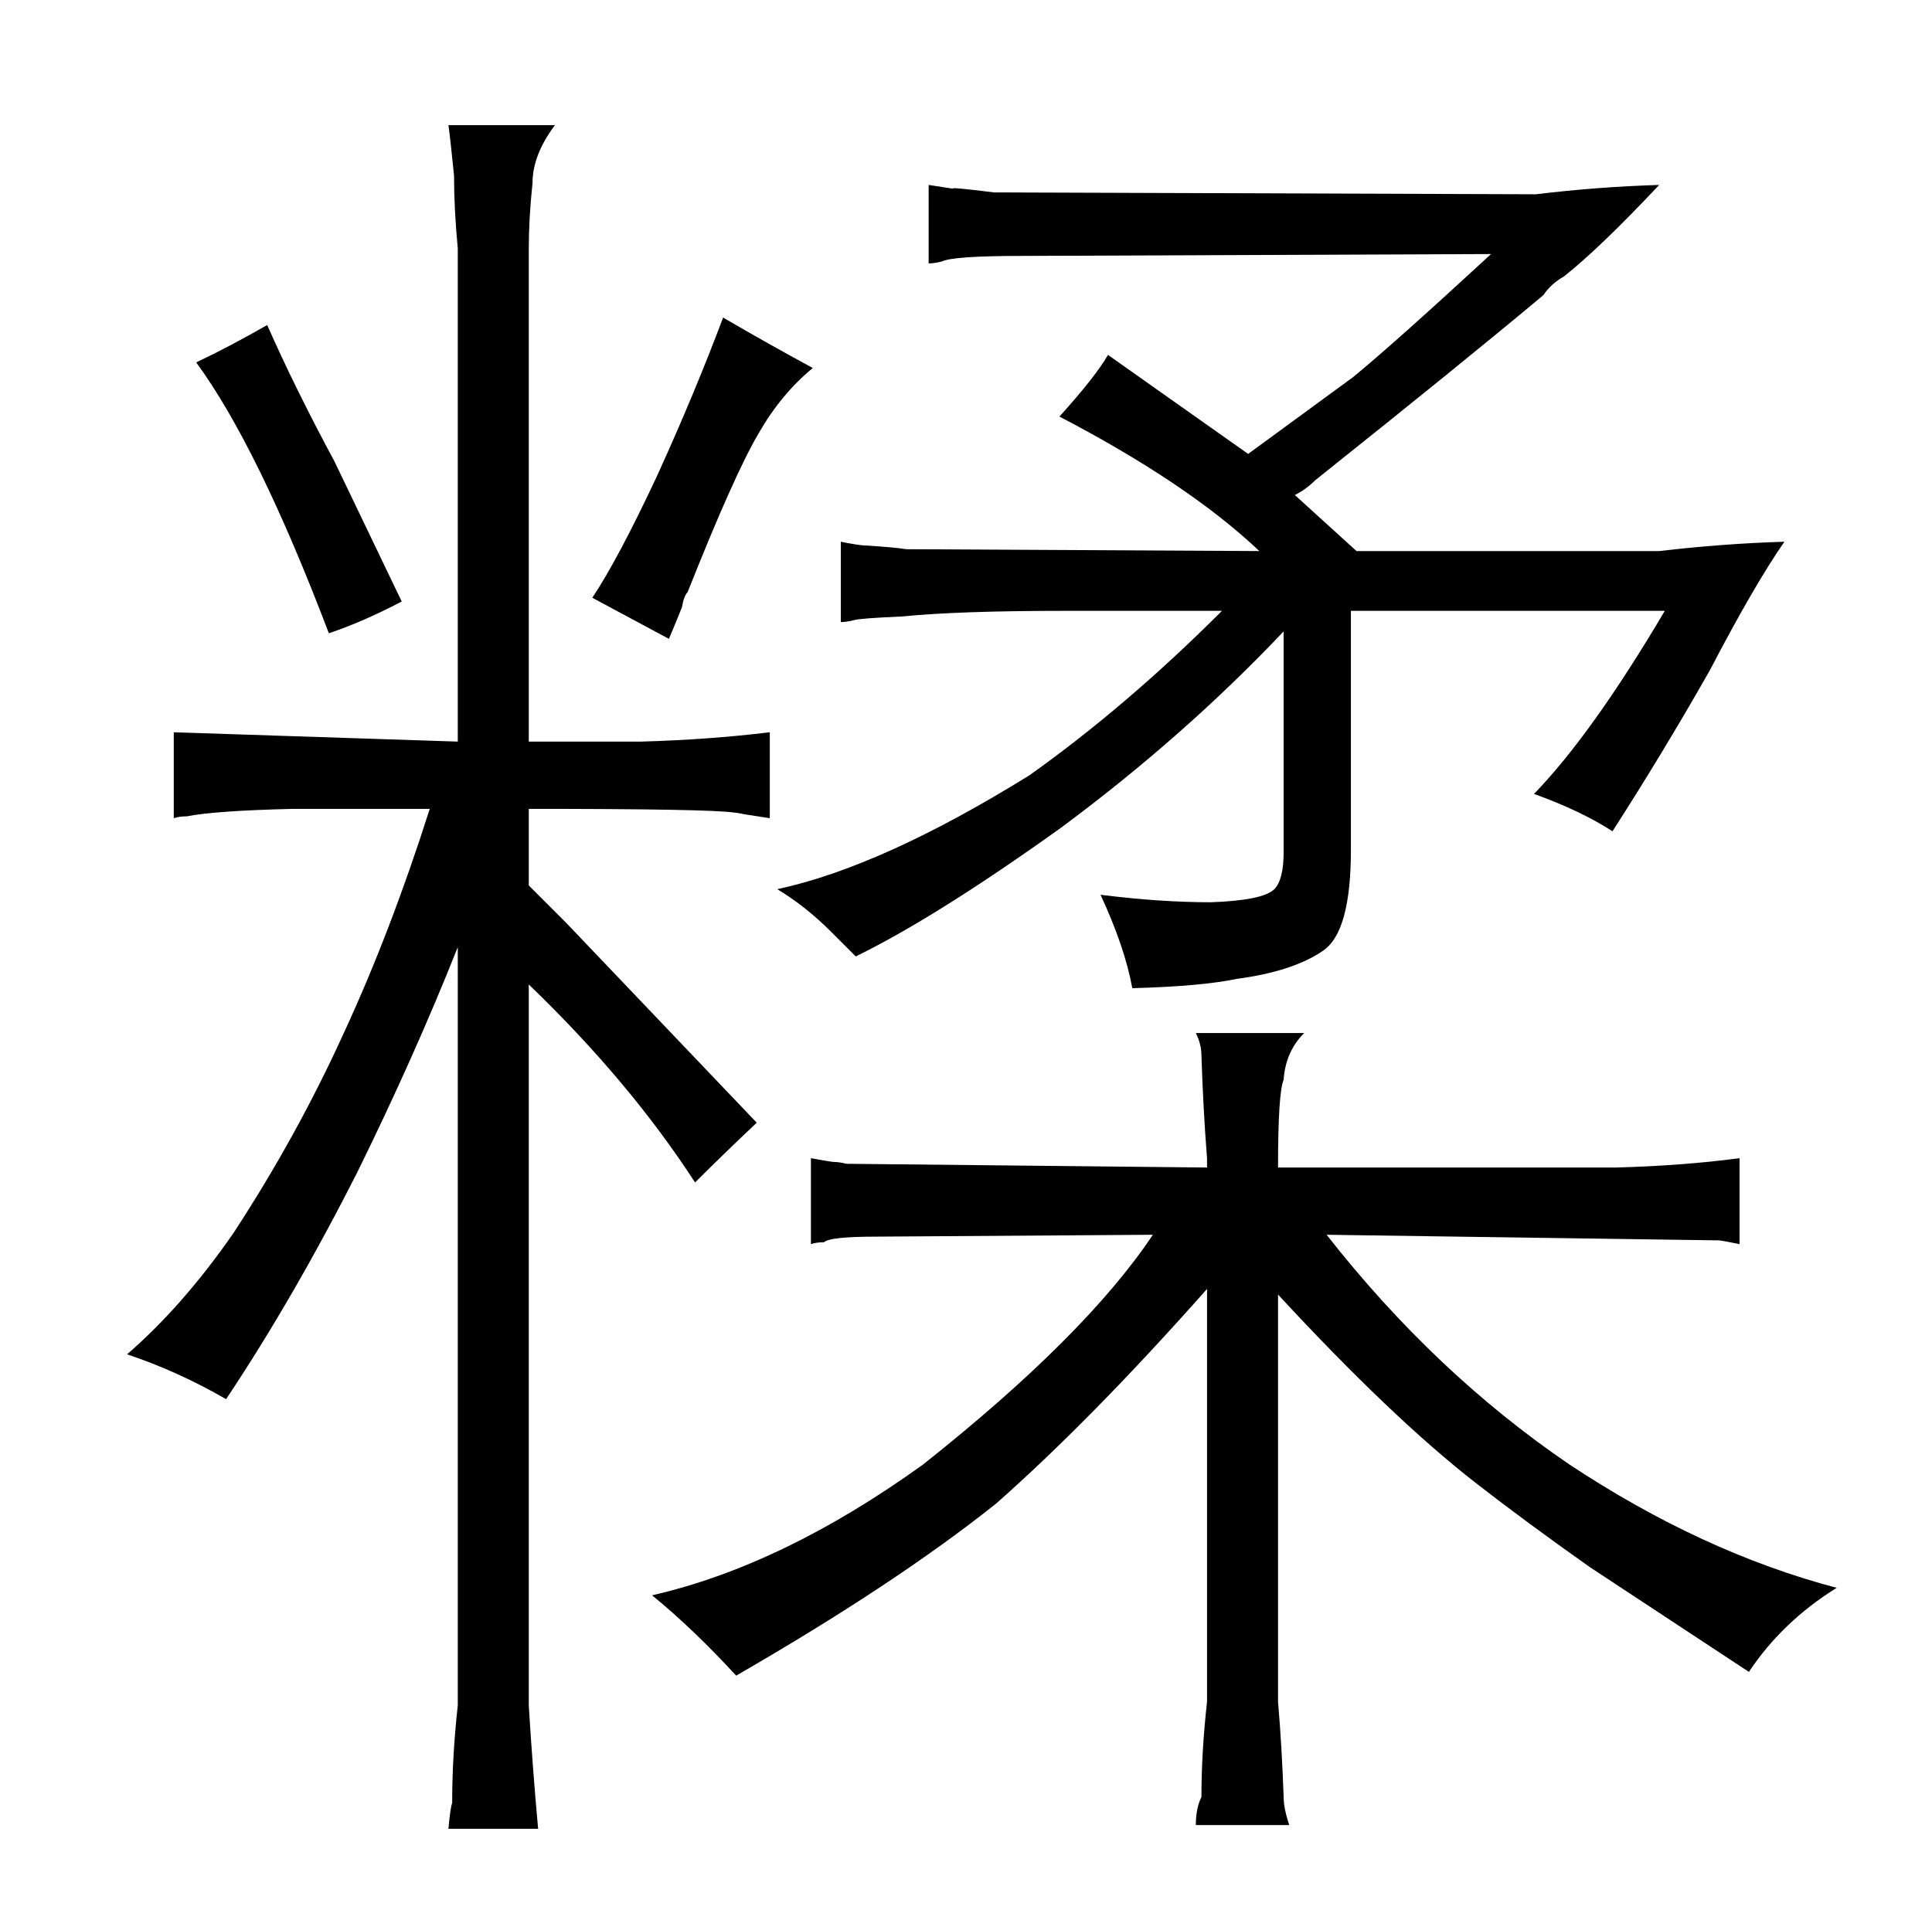 <?xml version="1.0" standalone="no"?>
<!DOCTYPE svg PUBLIC "-//W3C//DTD SVG 1.1//EN" "http://www.w3.org/Graphics/SVG/1.1/DTD/svg11.dtd" >
<svg xmlns="http://www.w3.org/2000/svg" xmlns:xlink="http://www.w3.org/1999/xlink" version="1.1" viewBox="-10 0 1034 1024">
  <g transform="matrix(1 0 0 -1 0 820)">
   <path fill="currentColor"
d="M133 646q-21 -12 -38 -20q33 -45 71 -145q18 6 39 17l-36 75q-21 39 -36 73zM377 650q-15 -40 -35 -84q-21 -45 -35 -66l41 -22q3 7 7 17q1 6 3 8q25 63 38 85q12 21 29 35q-24 13 -48 27zM677 364q0 -15 -5 -20q-6 -6 -34 -7q-27 0 -59 4q13 -28 17 -50q37 1 56 5
q30 4 46 15q15 10 15 54v128h168q-39 -66 -70 -98q25 -9 42 -20q27 42 52 86q24 46 40 69q-33 -1 -67 -5h-162l-33 30q6 3 11 8q79 63 122 99q4 6 11 10q19 15 51 49q-33 -1 -66 -5l-290 1q-24 3 -22 2l-13 2v-42q3 0 7 1q6 3 43 3l251 1q-52 -48 -74 -66l-56 -41l-75 53
q-7 -12 -26 -33q69 -36 107 -72l-189 1q-6 1 -22 2q-3 0 -13 2v-43q3 0 7 1q3 1 26 2q30 3 87 3h84q-51 -51 -103 -88q-79 -49 -135 -61q15 -9 29 -23l13 -13q43 21 110 69q66 49 119 105v-118zM235 -93q-3 -27 -3 -52q-1 -3 -2 -14h48q-3 33 -5 66v386q54 -52 89 -106
q15 15 33 32l-102 107l-20 20v41q97 0 110 -2q1 0 6 -1l13 -2v46q-33 -4 -69 -5h-60v264q0 16 2 35q0 15 12 31h-57q1 -7 3 -27q0 -18 2 -39v-264l-152 5v-46q3 1 7 1q15 3 57 4h73q-21 -66 -46 -120q-25 -55 -59 -107q-27 -39 -57 -65q27 -9 53 -24q36 54 70 121
q31 63 54 121v-406zM636 -91q-3 -27 -3 -51q-3 -6 -3 -15h50q-3 9 -3 15q-1 28 -3 51v218q61 -66 106 -101q27 -21 61 -45l85 -56q18 27 47 45q-72 19 -143 66q-72 49 -130 123l210 -3q1 0 11 -2v46q-30 -4 -66 -5h-181q0 40 3 47q1 15 11 25h-58q3 -6 3 -12q1 -30 3 -55v-5
l-193 2q-4 1 -7 1q-1 0 -12 2v-46q3 1 7 1q3 3 28 3l148 1q-36 -54 -123 -123q-75 -54 -145 -70q22 -18 45 -43q85 49 139 92q51 45 113 115v-221z" />
  </g>

</svg>
